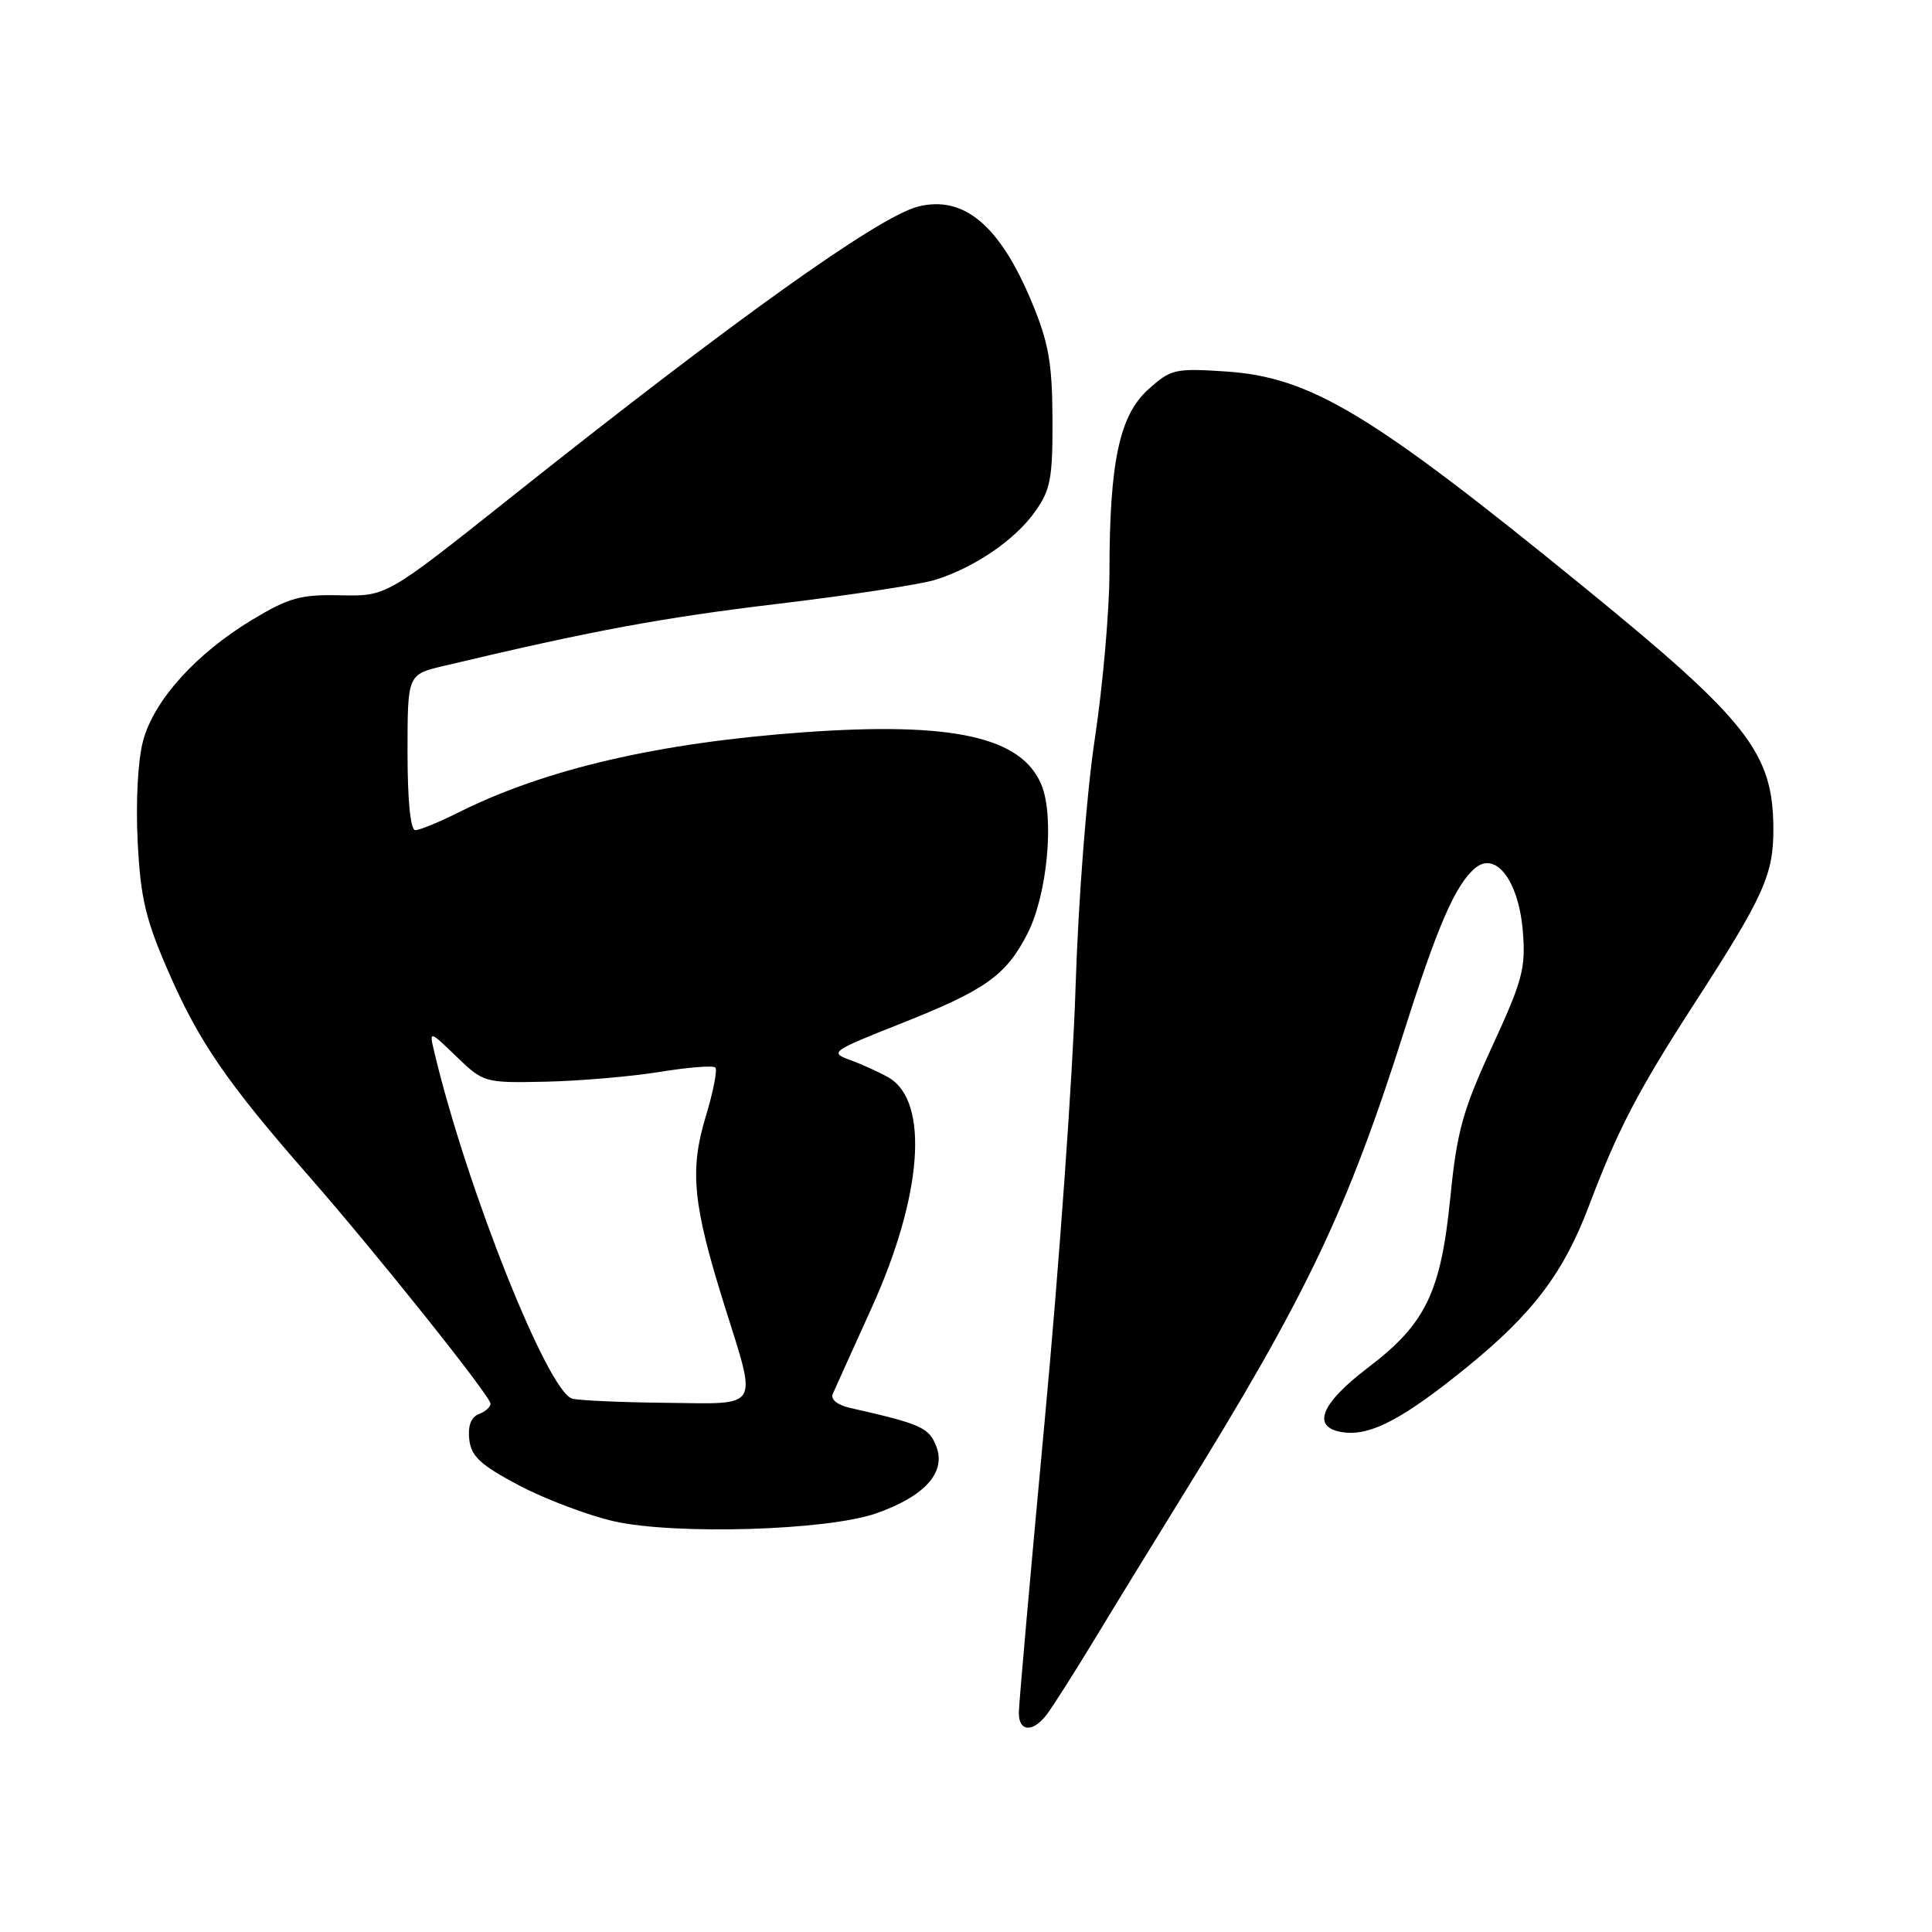 <?xml version="1.0" encoding="UTF-8" standalone="no"?>
<!DOCTYPE svg PUBLIC "-//W3C//DTD SVG 1.1//EN" "http://www.w3.org/Graphics/SVG/1.1/DTD/svg11.dtd" >
<svg xmlns="http://www.w3.org/2000/svg" xmlns:xlink="http://www.w3.org/1999/xlink" version="1.1" viewBox="0 0 256 256">
 <g >
 <path fill="currentColor"
d=" M 138.65 227.25 C 139.40 226.29 142.33 221.68 145.17 217.00 C 148.00 212.32 153.11 204.00 156.51 198.50 C 173.16 171.64 178.50 160.44 186.10 136.50 C 190.51 122.60 192.88 117.17 195.48 115.02 C 198.22 112.74 201.23 116.73 201.78 123.37 C 202.19 128.28 201.75 129.92 197.71 138.68 C 193.82 147.13 193.05 149.92 192.18 158.63 C 190.92 171.27 188.92 175.40 181.28 181.21 C 174.82 186.11 173.68 189.29 178.18 189.81 C 181.74 190.22 186.06 187.91 194.36 181.17 C 203.14 174.03 207.20 168.65 210.58 159.69 C 214.36 149.68 217.06 144.51 224.48 133.03 C 233.73 118.73 235.00 115.91 234.98 109.79 C 234.94 99.75 231.61 95.51 210.00 77.89 C 181.61 54.74 173.68 49.97 162.40 49.22 C 155.68 48.78 155.13 48.91 152.12 51.63 C 148.33 55.05 147.01 61.28 147.01 75.82 C 147.00 80.94 146.13 90.84 145.08 97.82 C 143.98 105.05 142.88 119.30 142.51 131.00 C 142.16 142.28 140.32 168.02 138.43 188.22 C 136.55 208.41 135.00 225.85 135.00 226.97 C 135.00 229.46 136.81 229.60 138.65 227.25 Z  M 116.12 200.52 C 122.52 198.27 125.37 195.11 124.08 191.70 C 123.11 189.15 122.07 188.69 112.66 186.56 C 110.97 186.18 110.03 185.43 110.34 184.71 C 110.63 184.04 112.93 178.96 115.45 173.40 C 122.25 158.45 123.18 145.89 117.73 142.77 C 116.50 142.07 114.22 141.03 112.65 140.46 C 109.90 139.46 110.15 139.28 119.36 135.63 C 130.60 131.18 133.32 129.25 136.16 123.68 C 138.78 118.54 139.75 108.21 137.99 103.98 C 135.36 97.64 126.25 95.62 106.52 97.03 C 87.30 98.41 72.26 101.90 60.78 107.64 C 58.19 108.94 55.60 110.00 55.03 110.00 C 54.39 110.00 54.00 106.12 54.00 99.69 C 54.00 89.38 54.00 89.38 58.75 88.25 C 78.41 83.57 87.71 81.85 103.00 80.02 C 112.62 78.87 122.08 77.43 124.00 76.81 C 129.21 75.15 134.49 71.53 137.14 67.81 C 139.21 64.91 139.49 63.39 139.46 55.50 C 139.42 48.03 138.95 45.39 136.69 39.97 C 132.47 29.85 127.70 25.85 121.66 27.37 C 116.44 28.68 97.23 42.40 67.36 66.17 C 51.21 79.01 51.21 79.01 45.12 78.88 C 39.84 78.76 38.28 79.19 33.42 82.12 C 25.97 86.61 20.40 92.79 18.96 98.16 C 18.27 100.70 17.98 106.23 18.24 111.50 C 18.63 119.10 19.28 121.82 22.42 129.00 C 26.40 138.09 30.13 143.51 40.86 155.77 C 49.84 166.02 65.00 185.01 65.00 186.00 C 65.00 186.43 64.29 187.06 63.43 187.39 C 62.41 187.78 61.98 188.95 62.18 190.74 C 62.44 192.99 63.67 194.12 68.77 196.82 C 72.22 198.64 77.85 200.77 81.27 201.56 C 89.38 203.41 109.62 202.81 116.12 200.52 Z  M 75.83 185.33 C 72.61 184.47 61.88 157.55 57.57 139.50 C 56.85 136.50 56.85 136.50 60.48 140.00 C 64.07 143.46 64.20 143.50 72.31 143.33 C 76.81 143.23 83.59 142.65 87.38 142.04 C 91.16 141.42 94.49 141.16 94.79 141.45 C 95.08 141.75 94.51 144.66 93.52 147.93 C 91.35 155.08 91.80 159.60 96.00 173.00 C 100.36 186.93 100.91 186.02 88.25 185.88 C 82.34 185.82 76.75 185.57 75.83 185.33 Z "/>
</g>
</svg>